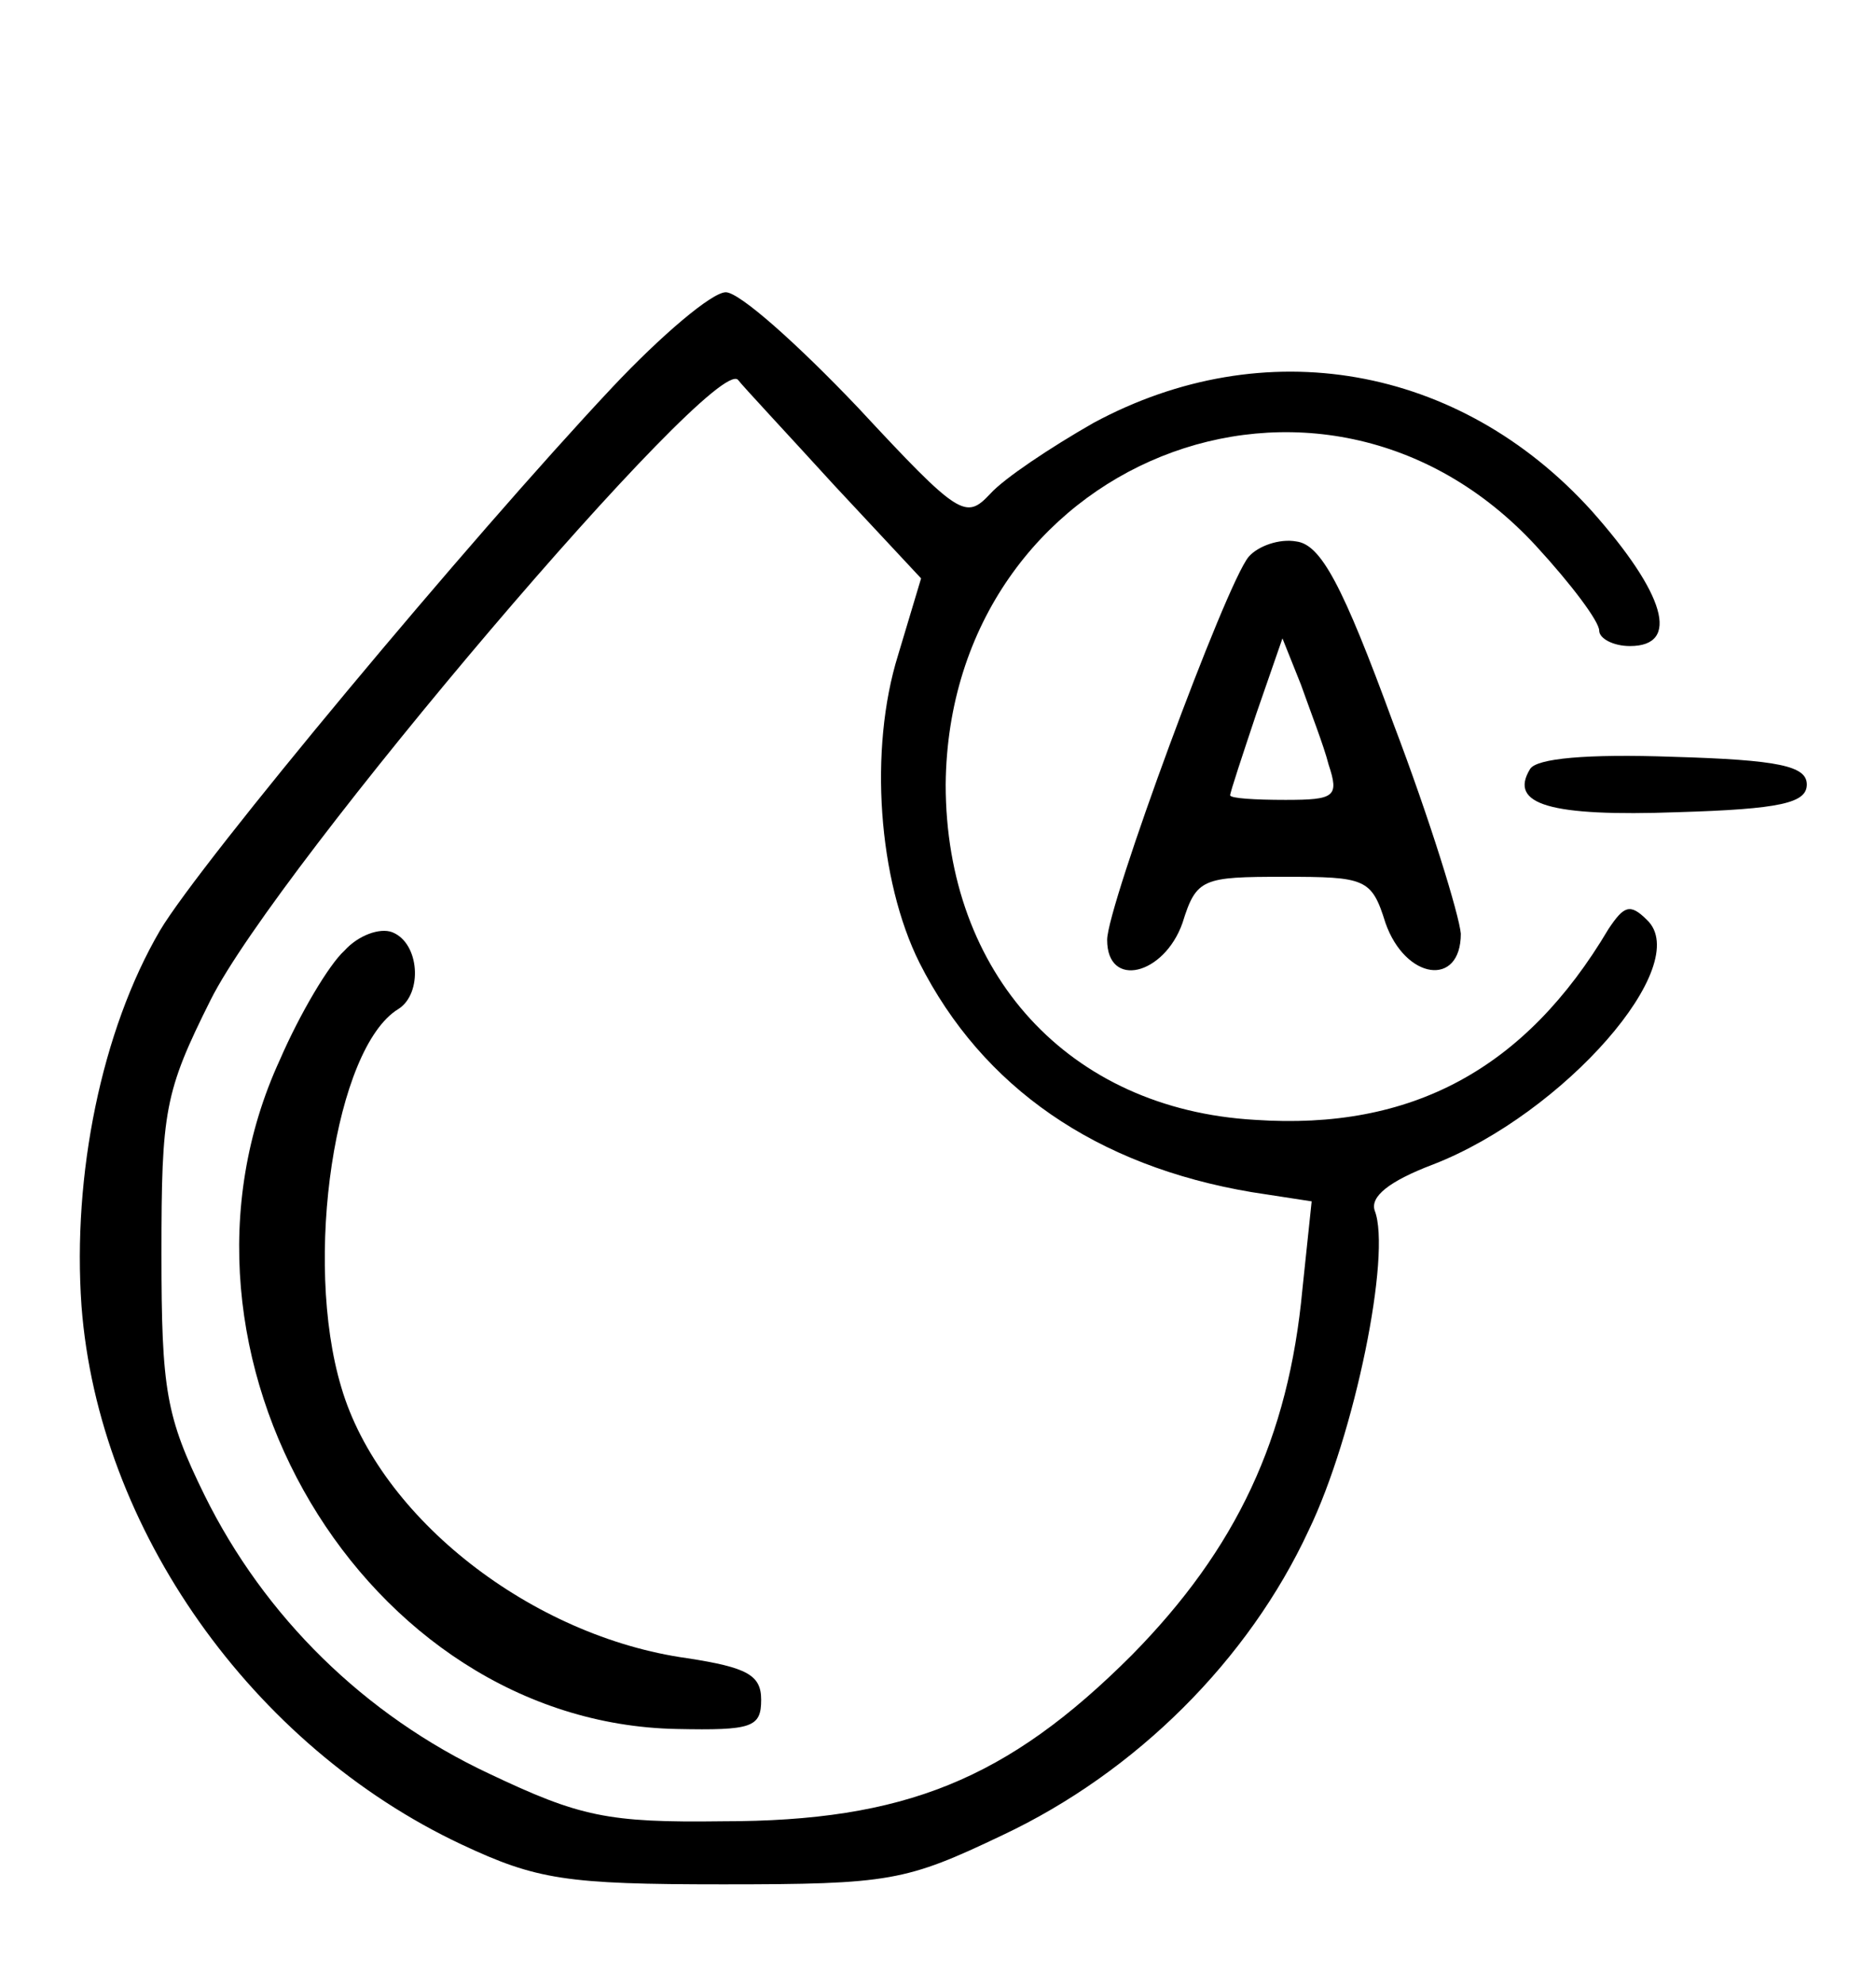 <?xml version="1.0" standalone="no"?>
<!DOCTYPE svg PUBLIC "-//W3C//DTD SVG 20010904//EN"
 "http://www.w3.org/TR/2001/REC-SVG-20010904/DTD/svg10.dtd">
<svg version="1.0" xmlns="http://www.w3.org/2000/svg"
 width="122pt" height="129pt" viewBox="0 0 122 129"
 preserveAspectRatio="xMidYMid meet">

<g transform="translate(0,129) scale(0.1,-0.1)"
fill="#000000" stroke="none">
<path d="M398 1038 c-93 -99 -268 -309 -294 -353 -38 -65 -57 -159 -51 -244
11 -145 111 -286 247 -350 49 -23 68 -26 170 -26 109 0 119 2 182 32 87 41
160 114 199 198 30 62 54 180 43 208 -3 9 9 19 38 30 85 33 170 130 139 159
-11 11 -15 9 -25 -6 -54 -91 -128 -131 -230 -124 -121 7 -201 95 -201 218 2
210 244 307 384 155 23 -25 41 -49 41 -55 0 -5 9 -10 20 -10 33 0 23 34 -25
88 -86 95 -213 117 -324 57 -28 -16 -58 -36 -67 -46 -16 -17 -20 -15 -86 56
-39 41 -77 75 -86 75 -9 0 -42 -28 -74 -62z m145 -64 l56 -60 -15 -50 c-19
-61 -13 -146 14 -200 41 -81 115 -132 216 -149 l39 -6 -6 -57 c-9 -97 -43
-169 -111 -238 -81 -81 -148 -108 -266 -108 -75 -1 -93 3 -152 31 -81 38 -146
102 -185 181 -25 51 -28 68 -28 157 0 93 2 105 32 165 43 86 328 421 343 403
3 -4 32 -35 63 -69z"/>
<path d="M224 672 c-10 -9 -29 -41 -42 -71 -88 -191 55 -431 258 -435 49 -1
55 1 55 19 0 16 -9 21 -48 27 -101 14 -200 91 -225 176 -25 83 -4 221 37 246
16 10 14 43 -4 50 -8 3 -22 -2 -31 -12z"/>
<path d="M812 928 c-15 -18 -92 -227 -92 -249 0 -32 37 -23 49 11 9 29 13 30
66 30 53 0 57 -1 66 -30 13 -37 49 -42 49 -7 -1 12 -20 74 -44 137 -33 90 -47
116 -63 118 -11 2 -25 -3 -31 -10z m52 -135 c7 -21 4 -23 -28 -23 -20 0 -36 1
-36 3 0 2 8 26 17 53 l17 49 12 -30 c6 -17 15 -40 18 -52z"/>
<path d="M995 790 c-14 -23 13 -31 96 -28 67 2 84 6 84 18 0 12 -18 16 -87 18
-56 2 -89 -1 -93 -8z"/>
</g>
</svg>
